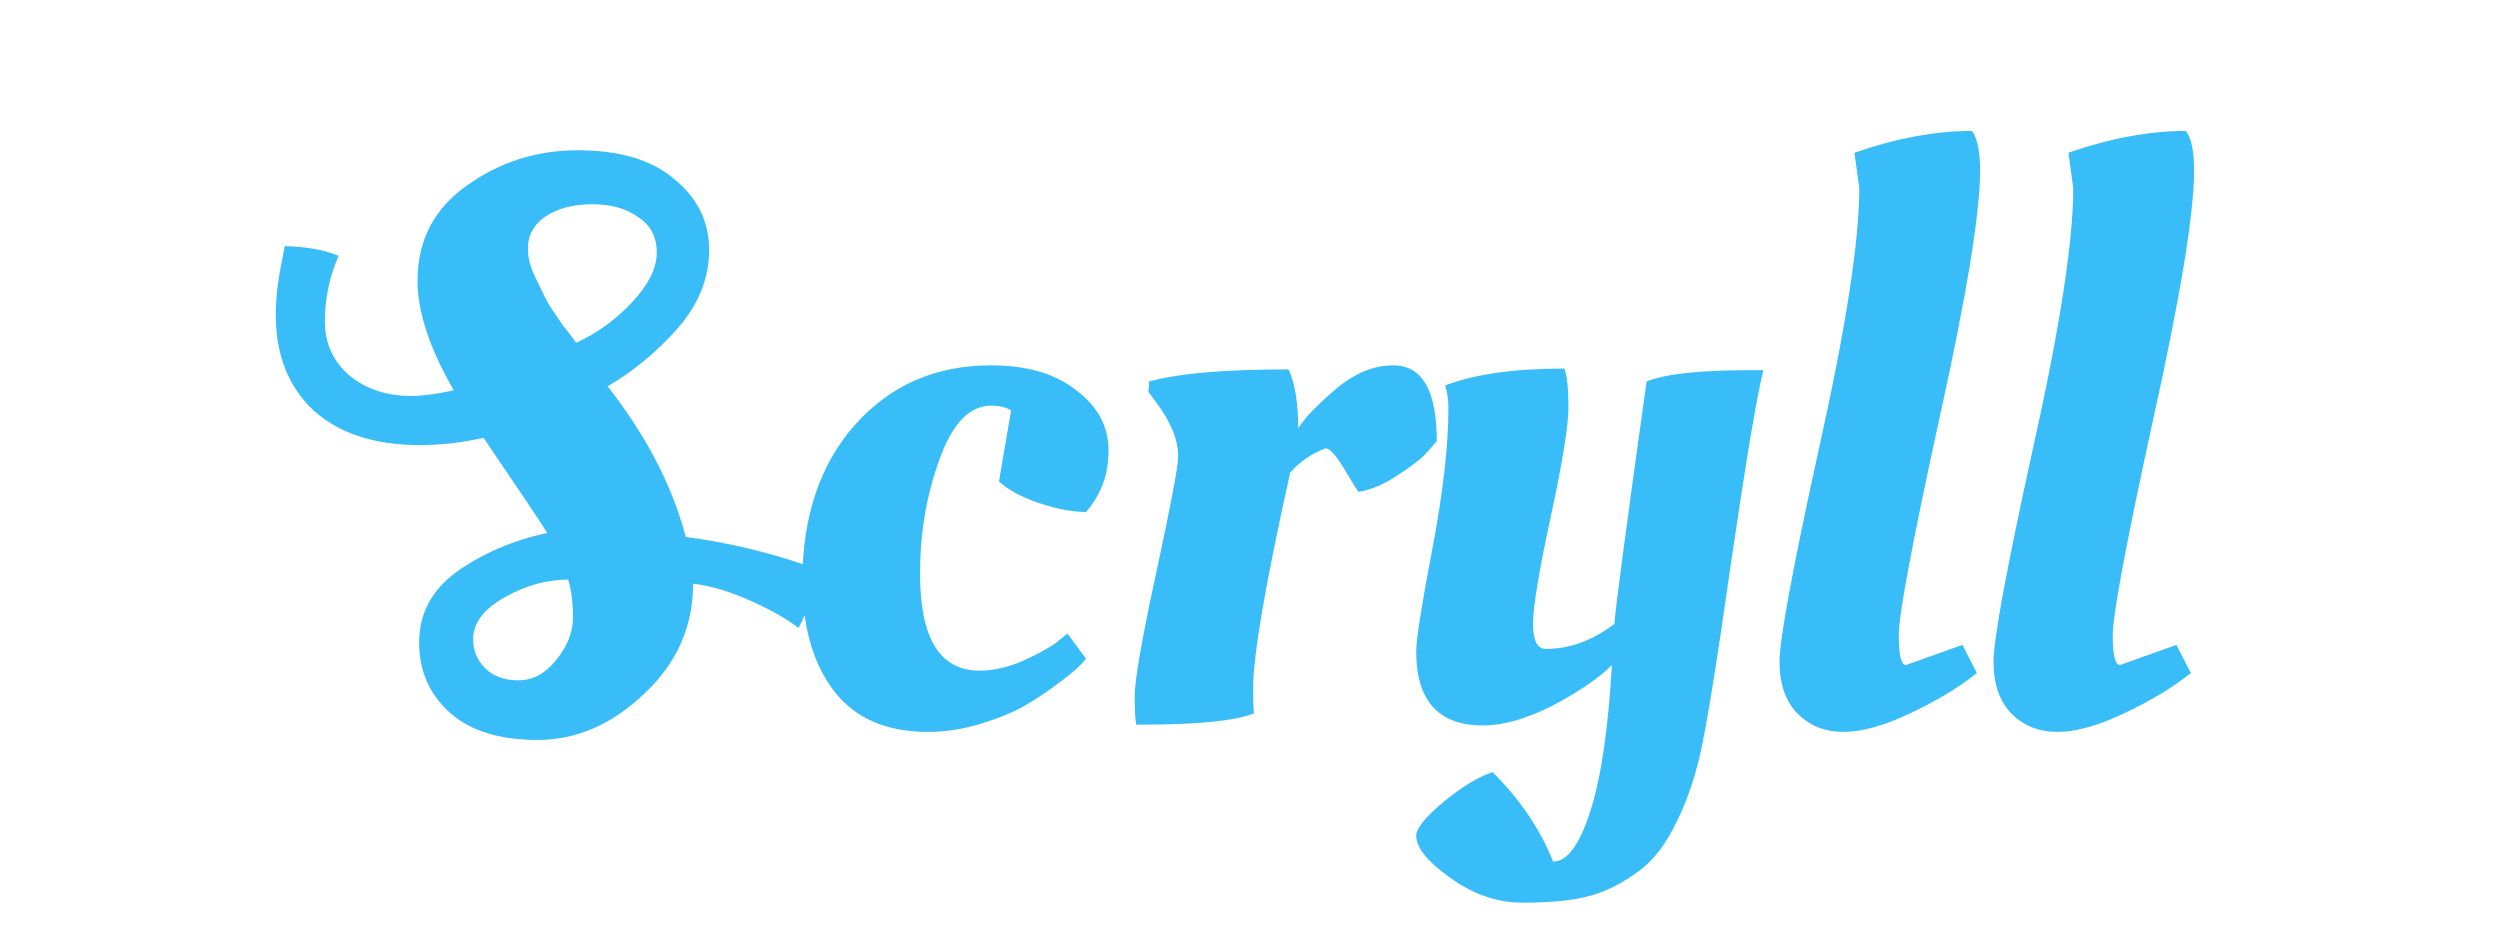 <svg width="450" height="170" viewBox="0 0 450 170" fill="none" xmlns="http://www.w3.org/2000/svg">
<g clip-path="url(#clip0_153_4)">
<path d="M96.76 133.19C89.897 133.19 84.628 131.547 80.955 128.26C77.282 124.973 75.445 120.768 75.445 115.645C75.445 110.425 77.717 106.172 82.26 102.885C86.9 99.598 92.313 97.278 98.5 95.925C97.437 94.185 93.618 88.482 87.045 78.815C83.082 79.685 79.263 80.12 75.59 80.12C67.47 80.12 61.09 78.042 56.45 73.885C51.907 69.632 49.635 63.88 49.635 56.63C49.635 53.537 50.07 50.008 50.94 46.045L51.23 44.305C55.193 44.402 58.432 44.982 60.945 46.045C59.302 49.815 58.48 53.73 58.48 57.79C58.48 61.85 59.978 65.137 62.975 67.65C65.972 70.067 69.645 71.275 73.995 71.275C76.025 71.275 78.587 70.937 81.68 70.26C77.33 62.72 75.155 56.147 75.155 50.54C75.155 43.29 78.103 37.587 84 33.43C89.897 29.177 96.567 27.05 104.01 27.05C111.55 27.05 117.35 28.79 121.41 32.27C125.567 35.653 127.645 39.907 127.645 45.03C127.645 50.057 125.76 54.745 121.99 59.095C118.22 63.348 114.015 66.828 109.375 69.535C116.335 78.428 121.023 87.467 123.44 96.65C131.56 97.713 139.583 99.695 147.51 102.595C146.157 107.428 144.9 110.908 143.74 113.035C141.613 111.392 138.713 109.748 135.04 108.105C131.367 106.462 127.935 105.447 124.745 105.06V105.205C124.745 112.842 121.797 119.415 115.9 124.925C110.1 130.435 103.72 133.19 96.76 133.19ZM103.72 61.705C107.49 59.965 110.825 57.548 113.725 54.455C116.722 51.265 118.22 48.268 118.22 45.465C118.22 42.662 117.108 40.535 114.885 39.085C112.758 37.538 110.003 36.765 106.62 36.765C103.237 36.765 100.433 37.49 98.21 38.94C96.083 40.39 95.02 42.323 95.02 44.74C95.02 46.287 95.407 47.882 96.18 49.525C96.953 51.168 97.582 52.473 98.065 53.44C98.548 54.407 99.128 55.373 99.805 56.34C100.482 57.307 101.013 58.08 101.4 58.66C101.883 59.24 102.657 60.255 103.72 61.705ZM93.28 122.46C95.89 122.46 98.162 121.252 100.095 118.835C102.125 116.322 103.14 113.76 103.14 111.15C103.14 108.443 102.85 106.172 102.27 104.335C98.403 104.335 94.585 105.398 90.815 107.525C87.045 109.652 85.16 112.165 85.16 115.065C85.16 117.095 85.885 118.835 87.335 120.285C88.785 121.735 90.767 122.46 93.28 122.46ZM178.369 73.015C174.502 73.015 171.409 76.253 169.089 82.73C166.769 89.11 165.609 95.973 165.609 103.32C165.609 114.92 169.186 120.72 176.339 120.72C178.659 120.72 181.124 120.188 183.734 119.125C186.344 117.965 188.422 116.853 189.969 115.79L192.144 114.05L195.479 118.545C194.706 119.608 193.159 121.01 190.839 122.75C188.519 124.49 186.344 125.94 184.314 127.1C182.284 128.26 179.674 129.323 176.484 130.29C173.294 131.257 170.152 131.74 167.059 131.74C159.519 131.74 153.864 129.275 150.094 124.345C146.324 119.415 144.439 112.793 144.439 104.48C144.439 92.977 147.581 83.648 153.864 76.495C160.244 69.342 168.412 65.765 178.369 65.765C184.846 65.765 189.969 67.263 193.739 70.26C197.606 73.16 199.539 76.785 199.539 81.135C199.539 85.388 198.186 89.062 195.479 92.155C193.062 92.155 190.259 91.623 187.069 90.56C183.879 89.497 181.462 88.192 179.819 86.645L181.994 73.885C181.124 73.305 179.916 73.015 178.369 73.015ZM205.551 130.435H204.536C204.342 129.662 204.246 127.922 204.246 125.215C204.246 122.412 205.551 114.968 208.161 102.885C210.771 90.802 212.076 83.89 212.076 82.15C212.076 79.153 210.722 75.867 208.016 72.29L206.711 70.55L206.856 68.665C212.076 67.215 220.437 66.49 231.941 66.49C233.101 69.003 233.681 72.532 233.681 77.075C234.744 75.335 236.967 73.015 240.351 70.115C243.734 67.215 247.214 65.765 250.791 65.765C256.011 65.765 258.621 70.308 258.621 79.395C258.137 79.975 257.461 80.748 256.591 81.715C255.817 82.585 254.174 83.842 251.661 85.485C249.244 87.128 246.876 88.143 244.556 88.53C244.459 88.53 243.637 87.225 242.091 84.615C240.544 82.005 239.384 80.7 238.611 80.7C236.194 81.57 234.067 83.02 232.231 85.05C227.784 105.06 225.561 118.013 225.561 123.91C225.561 126.037 225.609 127.535 225.706 128.405C222.322 129.758 215.604 130.435 205.551 130.435ZM266.95 130.58C258.927 130.58 254.915 126.133 254.915 117.24C254.915 115.113 255.882 108.975 257.815 98.825C259.749 88.675 260.715 80.217 260.715 73.45C260.715 72 260.522 70.647 260.135 69.39C265.355 67.36 272.509 66.345 281.595 66.345C282.079 67.698 282.32 70.018 282.32 73.305C282.32 76.592 281.257 83.165 279.13 93.025C277.004 102.885 275.94 109.313 275.94 112.31C275.94 115.307 276.714 116.805 278.26 116.805C282.514 116.805 286.622 115.307 290.585 112.31C290.875 108.733 292.809 94.185 296.385 68.665C299.769 67.312 305.859 66.635 314.655 66.635H317.41C316.25 71.178 314.317 82.682 311.61 101.145C309 119.512 307.115 131.16 305.955 136.09C304.795 141.02 303.2 145.37 301.17 149.14C299.237 152.91 296.82 155.713 293.92 157.55C291.117 159.483 288.265 160.788 285.365 161.465C282.465 162.142 278.695 162.48 274.055 162.48C269.512 162.48 265.162 160.982 261.005 157.985C256.945 155.085 254.915 152.572 254.915 150.445C254.915 149.092 256.607 147.013 259.99 144.21C263.47 141.407 266.37 139.667 268.69 138.99C273.62 143.92 277.245 149.285 279.565 155.085C282.079 155.085 284.302 152.088 286.235 146.095C288.169 140.102 289.474 131.305 290.15 119.705C287.83 122.025 284.302 124.442 279.565 126.955C274.829 129.372 270.624 130.58 266.95 130.58ZM331.77 131.74C328.483 131.74 325.728 130.628 323.505 128.405C321.378 126.182 320.315 123.088 320.315 119.125C320.315 115.065 322.683 102.257 327.42 80.7C332.253 59.047 334.67 43.435 334.67 33.865L333.8 27.485C341.34 24.875 348.397 23.57 354.97 23.57C355.937 24.923 356.42 27.292 356.42 30.675C356.42 38.408 353.955 53.392 349.025 75.625C344.192 97.762 341.775 110.667 341.775 114.34C341.775 117.917 342.21 119.705 343.08 119.705L353.23 116.08L355.84 121.155C352.553 123.765 348.542 126.182 343.805 128.405C339.165 130.628 335.153 131.74 331.77 131.74ZM370.286 131.74C366.999 131.74 364.244 130.628 362.021 128.405C359.894 126.182 358.831 123.088 358.831 119.125C358.831 115.065 361.199 102.257 365.936 80.7C370.769 59.047 373.186 43.435 373.186 33.865L372.316 27.485C379.856 24.875 386.912 23.57 393.486 23.57C394.452 24.923 394.936 27.292 394.936 30.675C394.936 38.408 392.471 53.392 387.541 75.625C382.707 97.762 380.291 110.667 380.291 114.34C380.291 117.917 380.726 119.705 381.596 119.705L391.746 116.08L394.356 121.155C391.069 123.765 387.057 126.182 382.321 128.405C377.681 130.628 373.669 131.74 370.286 131.74Z" fill="#38BDF8"/>
</g>
<defs>
<clipPath id="clip0_153_4">
<rect width="450" height="170" fill="white"/>
</clipPath>
</defs>
</svg>
